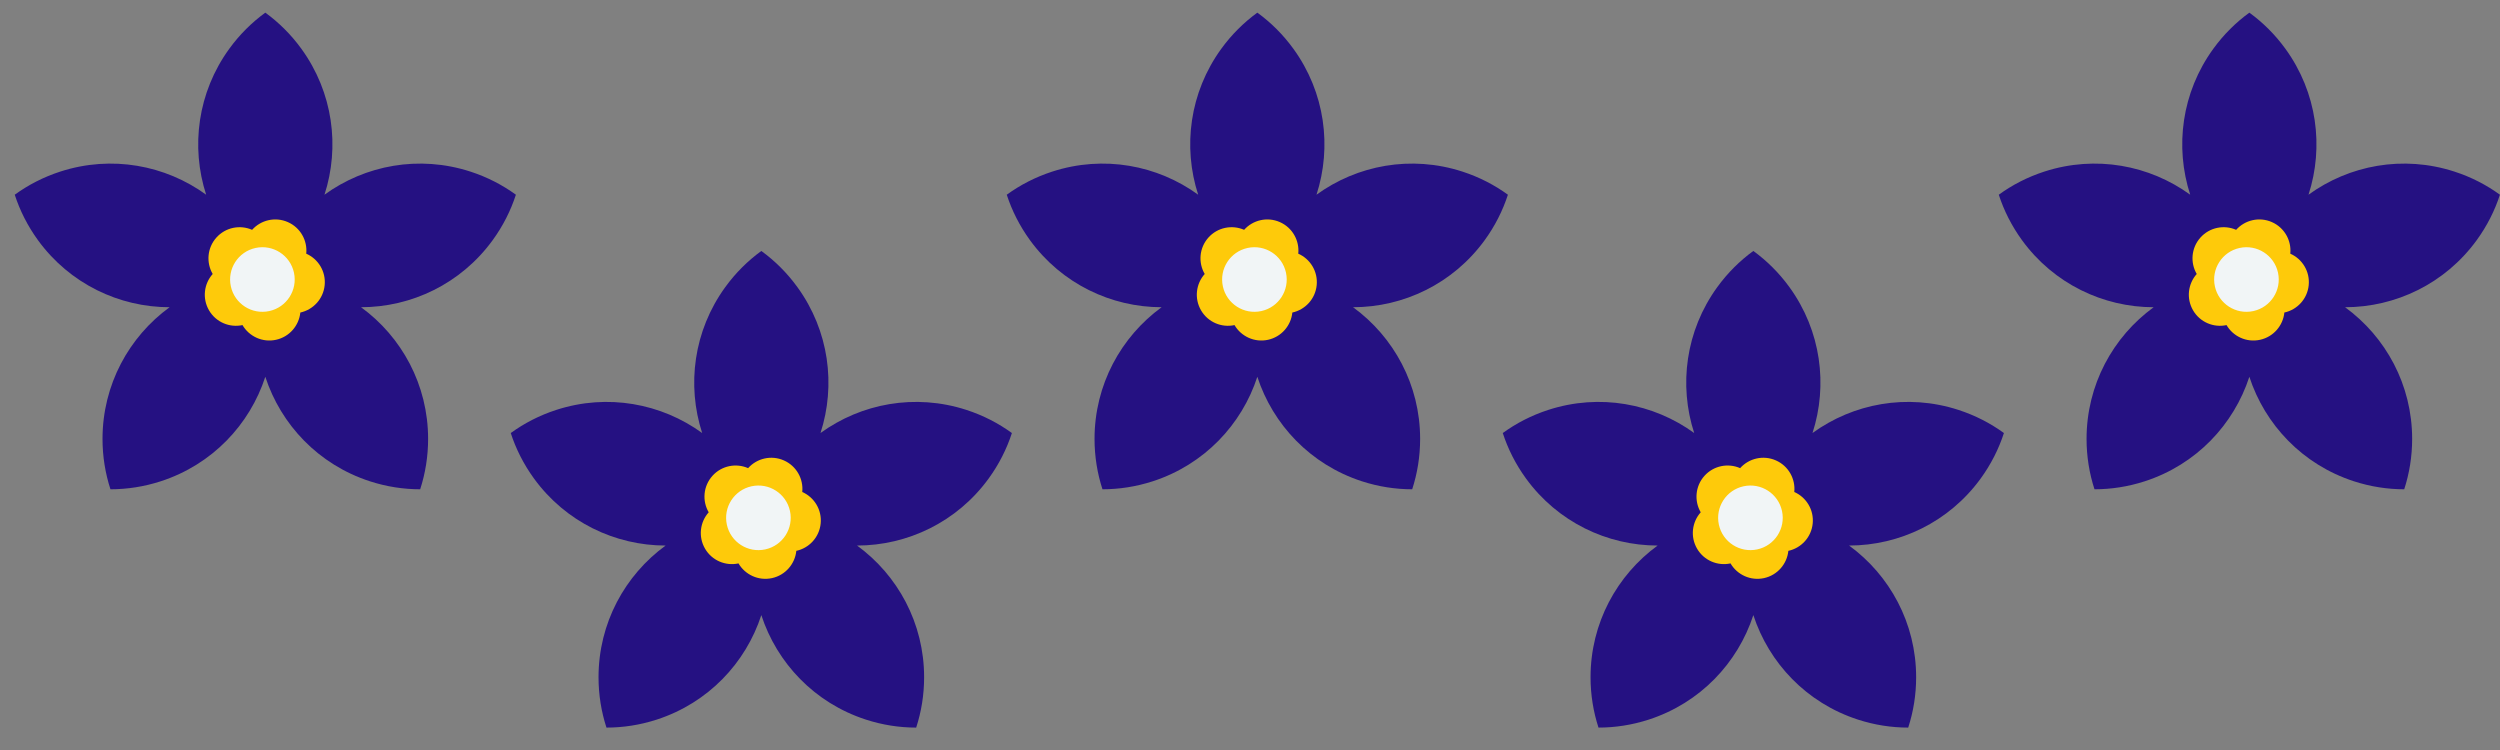 <?xml version="1.0" encoding="utf-8"?>
<!-- Generator: Adobe Illustrator 16.0.3, SVG Export Plug-In . SVG Version: 6.00 Build 0)  -->
<!DOCTYPE svg PUBLIC "-//W3C//DTD SVG 1.1//EN" "http://www.w3.org/Graphics/SVG/1.1/DTD/svg11.dtd">
<svg version="1.1" id="Layer_1" xmlns="http://www.w3.org/2000/svg" xmlns:xlink="http://www.w3.org/1999/xlink" x="0px" y="0px"
	 width="720px" height="216px" viewBox="0 0 720 216" enable-background="new 0 0 720 216" xml:space="preserve">
<rect x="0" y="0" width="720" height="216" fill="#808080" stroke="none"/>
<g>
	<defs>
		<rect id="SVGID_3_" x="4.266" y="3.643" width="144.331" height="137.27"/>
	</defs>
	<clipPath id="SVGID_2_">
		<use xlink:href="#SVGID_3_"  overflow="visible"/>
	</clipPath>
	<path clip-path="url(#SVGID_2_)" fill="#251182" d="M148.575,56.078v0.004c-1.483,4.566-3.701,8.975-6.673,13.07
		c-9.166,12.612-23.44,19.315-37.918,19.331c11.704,8.527,19.312,22.338,19.312,37.927c0,5.06-0.8,9.935-2.285,14.502
		c-4.802,0-9.685-0.745-14.499-2.309c-14.828-4.816-25.615-16.324-30.102-30.091c-4.487,13.767-15.273,25.274-30.102,30.091
		c-4.813,1.563-9.696,2.309-14.498,2.309c-1.484-4.567-2.286-9.442-2.286-14.502c0-15.589,7.608-29.399,19.313-37.927
		c-14.48-0.016-28.753-6.719-37.918-19.331c-2.972-4.096-5.189-8.507-6.674-13.074c3.884-2.82,8.273-5.091,13.086-6.654
		c14.829-4.818,30.318-1.85,42.041,6.65c-4.461-13.776-2.498-29.426,6.667-42.041c2.977-4.097,6.488-7.566,10.372-10.391
		c3.884,2.824,7.396,6.294,10.372,10.391c9.165,12.615,11.126,28.265,6.667,42.041c11.723-8.5,27.212-11.469,42.041-6.65
		C140.303,50.987,144.691,53.258,148.575,56.078"/>
	<path clip-path="url(#SVGID_2_)" fill="#C6B90B" d="M70.891,83.151c1.216-1.366,2.862-2.375,4.788-2.792
		C74.365,81.829,72.677,82.767,70.891,83.151"/>
	<path clip-path="url(#SVGID_2_)" fill="#C6B90B" d="M75.678,80.359c0.991,1.701,1.359,3.592,1.175,5.41
		C75.932,84.191,75.482,82.317,75.678,80.359"/>
	<path clip-path="url(#SVGID_2_)" fill="#C6B90B" d="M81.193,80.914c-1.787,0.392-3.709,0.239-5.515-0.554
		C77.604,79.94,79.52,80.176,81.193,80.914"/>
	<path clip-path="url(#SVGID_2_)" fill="#C6B90B" d="M75.678,80.359c0.991,1.701,1.359,3.592,1.175,5.41
		C75.932,84.191,75.482,82.317,75.678,80.359"/>
	<path clip-path="url(#SVGID_2_)" fill="#C6B90B" d="M75.678,80.359c0.196-1.959,1.012-3.709,2.232-5.067
		C77.729,77.111,76.989,78.892,75.678,80.359"/>
	<path clip-path="url(#SVGID_2_)" fill="#C6B90B" d="M81.193,80.914c-1.787,0.392-3.709,0.239-5.515-0.554
		C77.604,79.94,79.52,80.176,81.193,80.914"/>
	<path clip-path="url(#SVGID_2_)" fill="#C6B90B" d="M75.678,80.359c0.196-1.959,1.012-3.709,2.232-5.067
		C77.729,77.111,76.989,78.892,75.678,80.359"/>
	<path clip-path="url(#SVGID_2_)" fill="#C6B90B" d="M81.193,80.914c-1.787,0.392-3.709,0.239-5.515-0.554
		C77.604,79.94,79.52,80.176,81.193,80.914"/>
	<path clip-path="url(#SVGID_2_)" fill="#C6B90B" d="M70.891,83.151c1.216-1.366,2.862-2.375,4.788-2.792
		C74.365,81.829,72.677,82.767,70.891,83.151"/>
	<path clip-path="url(#SVGID_2_)" fill="#C6B90B" d="M77.91,75.292c-0.181,1.819-0.921,3.6-2.232,5.067
		C75.875,78.4,76.688,76.65,77.91,75.292"/>
	<path clip-path="url(#SVGID_2_)" fill="#FECA0A" d="M88.2,73.06c0.382-3.758-1.661-7.496-5.306-9.099
		c-3.646-1.604-7.778-0.585-10.292,2.231c-3.456-1.521-7.638-0.733-10.29,2.237c-2.653,2.971-2.961,7.219-1.056,10.48
		c-2.517,2.815-3.059,7.034-1.054,10.475c2.004,3.44,5.95,5.045,9.637,4.244c1.903,3.258,5.75,5.082,9.639,4.236
		c3.89-0.845,6.635-4.099,7.015-7.853c3.688-0.801,6.613-3.896,7.01-7.858C93.902,78.193,91.658,74.578,88.2,73.06 M75.678,80.359
		c-1.313,1.47-3,2.407-4.788,2.792C72.106,81.785,73.753,80.776,75.678,80.359c0.196-1.959,1.012-3.709,2.232-5.067
		C77.729,77.111,76.989,78.892,75.678,80.359c1.925-0.419,3.841-0.184,5.515,0.555C79.406,81.306,77.483,81.153,75.678,80.359
		c0.991,1.701,1.359,3.592,1.175,5.41C75.932,84.191,75.482,82.317,75.678,80.359"/>
	<path clip-path="url(#SVGID_2_)" fill="#C6B90B" d="M70.891,83.151c1.216-1.366,2.862-2.375,4.788-2.792
		C74.365,81.829,72.677,82.767,70.891,83.151"/>
	<path clip-path="url(#SVGID_2_)" fill="#C6B90B" d="M76.854,85.77c-0.922-1.578-1.371-3.451-1.175-5.409
		C76.669,82.06,77.037,83.951,76.854,85.77"/>
	<path clip-path="url(#SVGID_2_)" fill="#F1F5F6" d="M84.662,78.526c1.09,5.02-2.096,9.974-7.116,11.063
		c-5.02,1.091-9.973-2.096-11.063-7.115c-1.09-5.021,2.096-9.974,7.116-11.063C78.619,70.321,83.572,73.507,84.662,78.526"/>
</g>
<g>
	<defs>
		<rect id="SVGID_5_" x="147.117" y="72.277" width="144.33" height="137.27"/>
	</defs>
	<clipPath id="SVGID_4_">
		<use xlink:href="#SVGID_5_"  overflow="visible"/>
	</clipPath>
	<path clip-path="url(#SVGID_4_)" fill="#251182" d="M291.426,124.714v0.004c-1.484,4.566-3.701,8.975-6.673,13.07
		c-9.165,12.611-23.44,19.315-37.918,19.331c11.704,8.527,19.312,22.338,19.312,37.926c0,5.061-0.801,9.936-2.285,14.502
		c-4.802,0-9.685-0.744-14.499-2.308c-14.828-4.817-25.614-16.324-30.101-30.091c-4.487,13.767-15.273,25.273-30.102,30.091
		c-4.813,1.563-9.696,2.308-14.499,2.308c-1.484-4.566-2.285-9.441-2.285-14.502c0-15.588,7.608-29.398,19.313-37.926
		c-14.48-0.016-28.754-6.72-37.918-19.331c-2.973-4.096-5.189-8.508-6.675-13.074c3.885-2.821,8.273-5.091,13.087-6.655
		c14.829-4.818,30.317-1.849,42.041,6.65c-4.461-13.776-2.498-29.425,6.667-42.04c2.976-4.097,6.488-7.566,10.372-10.392
		c3.884,2.825,7.396,6.295,10.372,10.392c9.164,12.615,11.126,28.264,6.667,42.04c11.723-8.499,27.212-11.469,42.041-6.65
		C283.154,119.623,287.542,121.893,291.426,124.714"/>
	<path clip-path="url(#SVGID_4_)" fill="#C6B90B" d="M213.742,151.786c1.216-1.366,2.862-2.374,4.788-2.792
		C217.216,150.465,215.528,151.401,213.742,151.786"/>
	<path clip-path="url(#SVGID_4_)" fill="#C6B90B" d="M218.529,148.994c0.991,1.702,1.359,3.592,1.175,5.411
		C218.783,152.827,218.333,150.952,218.529,148.994"/>
	<path clip-path="url(#SVGID_4_)" fill="#C6B90B" d="M224.044,149.549c-1.787,0.392-3.709,0.24-5.515-0.554
		C220.455,148.576,222.37,148.812,224.044,149.549"/>
	<path clip-path="url(#SVGID_4_)" fill="#C6B90B" d="M218.529,148.994c0.991,1.702,1.359,3.592,1.175,5.411
		C218.783,152.827,218.333,150.952,218.529,148.994"/>
	<path clip-path="url(#SVGID_4_)" fill="#C6B90B" d="M218.529,148.994c0.196-1.959,1.011-3.708,2.232-5.067
		C220.58,145.747,219.84,147.527,218.529,148.994"/>
	<path clip-path="url(#SVGID_4_)" fill="#C6B90B" d="M224.044,149.549c-1.787,0.392-3.709,0.24-5.515-0.554
		C220.455,148.576,222.37,148.812,224.044,149.549"/>
	<path clip-path="url(#SVGID_4_)" fill="#C6B90B" d="M218.529,148.994c0.196-1.959,1.011-3.708,2.232-5.067
		C220.58,145.747,219.84,147.527,218.529,148.994"/>
	<path clip-path="url(#SVGID_4_)" fill="#C6B90B" d="M224.044,149.549c-1.787,0.392-3.709,0.24-5.515-0.554
		C220.455,148.576,222.37,148.812,224.044,149.549"/>
	<path clip-path="url(#SVGID_4_)" fill="#C6B90B" d="M213.742,151.786c1.216-1.366,2.862-2.374,4.788-2.792
		C217.216,150.465,215.528,151.401,213.742,151.786"/>
	<path clip-path="url(#SVGID_4_)" fill="#C6B90B" d="M220.761,143.927c-0.181,1.82-0.921,3.601-2.232,5.067
		C218.726,147.035,219.54,145.285,220.761,143.927"/>
	<path clip-path="url(#SVGID_4_)" fill="#FECA0A" d="M231.051,141.695c0.382-3.758-1.661-7.496-5.307-9.1s-7.778-0.585-10.291,2.232
		c-3.456-1.522-7.638-0.734-10.29,2.237c-2.653,2.97-2.962,7.219-1.056,10.479c-2.518,2.815-3.059,7.035-1.055,10.475
		c2.004,3.441,5.951,5.045,9.637,4.244c1.903,3.259,5.749,5.082,9.639,4.237s6.635-4.099,7.014-7.854
		c3.688-0.801,6.614-3.896,7.01-7.857C236.752,146.828,234.509,143.213,231.051,141.695 M218.529,148.994
		c-1.313,1.471-3,2.407-4.788,2.792C214.958,150.42,216.604,149.412,218.529,148.994c0.196-1.959,1.011-3.708,2.232-5.067
		C220.58,145.747,219.84,147.527,218.529,148.994c1.925-0.418,3.841-0.183,5.515,0.555
		C222.257,149.94,220.334,149.789,218.529,148.994c0.991,1.702,1.359,3.592,1.175,5.411
		C218.783,152.827,218.333,150.952,218.529,148.994"/>
	<path clip-path="url(#SVGID_4_)" fill="#C6B90B" d="M213.742,151.786c1.216-1.366,2.862-2.374,4.788-2.792
		C217.216,150.465,215.528,151.401,213.742,151.786"/>
	<path clip-path="url(#SVGID_4_)" fill="#C6B90B" d="M219.704,154.405c-0.921-1.578-1.371-3.452-1.175-5.41
		C219.521,150.695,219.888,152.586,219.704,154.405"/>
	<path clip-path="url(#SVGID_4_)" fill="#F1F5F6" d="M227.513,147.162c1.09,5.02-2.096,9.973-7.116,11.063
		c-5.02,1.091-9.973-2.096-11.063-7.115c-1.09-5.02,2.095-9.973,7.115-11.063C221.469,138.956,226.423,142.143,227.513,147.162"/>
</g>
<g>
	<defs>
		<rect id="SVGID_7_" x="289.968" y="3.643" width="144.331" height="137.27"/>
	</defs>
	<clipPath id="SVGID_6_">
		<use xlink:href="#SVGID_7_"  overflow="visible"/>
	</clipPath>
	<path clip-path="url(#SVGID_6_)" fill="#251182" d="M434.276,56.078v0.004c-1.483,4.566-3.7,8.975-6.672,13.07
		c-9.166,12.612-23.44,19.315-37.919,19.331c11.704,8.527,19.313,22.338,19.313,37.927c0,5.06-0.801,9.935-2.286,14.502
		c-4.802,0-9.684-0.745-14.498-2.309c-14.828-4.816-25.615-16.324-30.102-30.091c-4.487,13.767-15.273,25.274-30.102,30.091
		c-4.813,1.563-9.696,2.309-14.498,2.309c-1.484-4.567-2.286-9.442-2.286-14.502c0-15.589,7.608-29.399,19.313-37.927
		c-14.479-0.016-28.753-6.719-37.918-19.331c-2.973-4.096-5.189-8.507-6.675-13.074c3.885-2.82,8.273-5.091,13.087-6.654
		c14.828-4.818,30.318-1.85,42.041,6.65c-4.462-13.776-2.498-29.426,6.666-42.041c2.977-4.097,6.489-7.566,10.373-10.391
		c3.885,2.824,7.396,6.294,10.372,10.391c9.165,12.615,11.126,28.265,6.667,42.041c11.722-8.5,27.211-11.469,42.04-6.65
		C426.005,50.987,430.395,53.258,434.276,56.078"/>
	<path clip-path="url(#SVGID_6_)" fill="#C6B90B" d="M356.593,83.151c1.217-1.366,2.861-2.375,4.788-2.792
		C360.067,81.829,358.378,82.767,356.593,83.151"/>
	<path clip-path="url(#SVGID_6_)" fill="#C6B90B" d="M361.381,80.359c0.99,1.701,1.359,3.592,1.175,5.41
		C361.634,84.191,361.185,82.317,361.381,80.359"/>
	<path clip-path="url(#SVGID_6_)" fill="#C6B90B" d="M366.895,80.914c-1.785,0.392-3.708,0.239-5.515-0.554
		C363.306,79.94,365.222,80.176,366.895,80.914"/>
	<path clip-path="url(#SVGID_6_)" fill="#C6B90B" d="M361.381,80.359c0.99,1.701,1.359,3.592,1.175,5.41
		C361.634,84.191,361.185,82.317,361.381,80.359"/>
	<path clip-path="url(#SVGID_6_)" fill="#C6B90B" d="M361.381,80.359c0.196-1.959,1.012-3.709,2.232-5.067
		C363.433,77.111,362.691,78.892,361.381,80.359"/>
	<path clip-path="url(#SVGID_6_)" fill="#C6B90B" d="M366.895,80.914c-1.785,0.392-3.708,0.239-5.515-0.554
		C363.306,79.94,365.222,80.176,366.895,80.914"/>
	<path clip-path="url(#SVGID_6_)" fill="#C6B90B" d="M361.381,80.359c0.196-1.959,1.012-3.709,2.232-5.067
		C363.433,77.111,362.691,78.892,361.381,80.359"/>
	<path clip-path="url(#SVGID_6_)" fill="#C6B90B" d="M366.895,80.914c-1.785,0.392-3.708,0.239-5.515-0.554
		C363.306,79.94,365.222,80.176,366.895,80.914"/>
	<path clip-path="url(#SVGID_6_)" fill="#C6B90B" d="M356.593,83.151c1.217-1.366,2.861-2.375,4.788-2.792
		C360.067,81.829,358.378,82.767,356.593,83.151"/>
	<path clip-path="url(#SVGID_6_)" fill="#C6B90B" d="M363.613,75.292c-0.181,1.819-0.922,3.6-2.232,5.067
		C361.577,78.4,362.392,76.65,363.613,75.292"/>
	<path clip-path="url(#SVGID_6_)" fill="#FECA0A" d="M373.903,73.06c0.381-3.758-1.662-7.496-5.307-9.099
		c-3.646-1.604-7.778-0.585-10.292,2.231c-3.456-1.521-7.639-0.733-10.291,2.237c-2.651,2.971-2.961,7.219-1.055,10.48
		c-2.518,2.815-3.06,7.034-1.054,10.475c2.004,3.44,5.949,5.045,9.636,4.244c1.903,3.258,5.75,5.082,9.64,4.236
		c3.89-0.845,6.635-4.099,7.014-7.853c3.688-0.801,6.614-3.896,7.011-7.858C379.604,78.193,377.36,74.578,373.903,73.06
		 M361.381,80.359c-1.313,1.47-3,2.407-4.788,2.792C357.809,81.785,359.456,80.776,361.381,80.359
		c0.196-1.959,1.012-3.709,2.232-5.067C363.433,77.111,362.691,78.892,361.381,80.359c1.925-0.419,3.841-0.184,5.514,0.555
		C365.109,81.306,363.187,81.153,361.381,80.359c0.99,1.701,1.359,3.592,1.175,5.41C361.634,84.191,361.185,82.317,361.381,80.359"
		/>
	<path clip-path="url(#SVGID_6_)" fill="#C6B90B" d="M356.593,83.151c1.217-1.366,2.861-2.375,4.788-2.792
		C360.067,81.829,358.378,82.767,356.593,83.151"/>
	<path clip-path="url(#SVGID_6_)" fill="#C6B90B" d="M362.556,85.77c-0.922-1.578-1.371-3.451-1.175-5.409
		C362.371,82.06,362.74,83.951,362.556,85.77"/>
	<path clip-path="url(#SVGID_6_)" fill="#F1F5F6" d="M370.365,78.526c1.089,5.02-2.097,9.974-7.117,11.063
		c-5.019,1.091-9.973-2.096-11.062-7.115c-1.09-5.021,2.095-9.974,7.114-11.063C364.321,70.321,369.275,73.507,370.365,78.526"/>
</g>
<g>
	<defs>
		<rect id="SVGID_9_" x="432.82" y="72.276" width="144.329" height="137.27"/>
	</defs>
	<clipPath id="SVGID_8_">
		<use xlink:href="#SVGID_9_"  overflow="visible"/>
	</clipPath>
	<path clip-path="url(#SVGID_8_)" fill="#251182" d="M577.128,124.713v0.003c-1.483,4.567-3.7,8.975-6.672,13.071
		c-9.167,12.611-23.441,19.315-37.92,19.331c11.704,8.527,19.313,22.338,19.313,37.926c0,5.061-0.801,9.936-2.285,14.502
		c-4.803,0-9.685-0.744-14.499-2.308c-14.828-4.817-25.615-16.325-30.102-30.091c-4.486,13.766-15.272,25.273-30.102,30.091
		c-4.813,1.563-9.696,2.308-14.497,2.308c-1.485-4.566-2.287-9.441-2.287-14.502c0-15.588,7.608-29.398,19.313-37.926
		c-14.48-0.016-28.754-6.72-37.918-19.331c-2.974-4.097-5.19-8.508-6.675-13.074c3.884-2.821,8.272-5.091,13.087-6.655
		c14.828-4.818,30.317-1.849,42.041,6.65c-4.462-13.776-2.499-29.425,6.666-42.04c2.977-4.097,6.488-7.567,10.371-10.392
		c3.885,2.824,7.396,6.295,10.373,10.392c9.164,12.615,11.126,28.264,6.666,42.04c11.722-8.499,27.212-11.469,42.041-6.65
		C568.856,119.622,573.245,121.892,577.128,124.713"/>
	<path clip-path="url(#SVGID_8_)" fill="#C6B90B" d="M499.444,151.785c1.217-1.366,2.861-2.374,4.788-2.792
		C502.918,150.464,501.23,151.4,499.444,151.785"/>
	<path clip-path="url(#SVGID_8_)" fill="#C6B90B" d="M504.232,148.993c0.99,1.702,1.358,3.592,1.175,5.411
		C504.485,152.825,504.036,150.951,504.232,148.993"/>
	<path clip-path="url(#SVGID_8_)" fill="#C6B90B" d="M509.746,149.548c-1.786,0.392-3.709,0.24-5.515-0.554
		C506.157,148.575,508.072,148.81,509.746,149.548"/>
	<path clip-path="url(#SVGID_8_)" fill="#C6B90B" d="M504.232,148.993c0.99,1.702,1.358,3.592,1.175,5.411
		C504.485,152.825,504.036,150.951,504.232,148.993"/>
	<path clip-path="url(#SVGID_8_)" fill="#C6B90B" d="M504.232,148.993c0.195-1.959,1.011-3.708,2.231-5.067
		C506.283,145.746,505.542,147.526,504.232,148.993"/>
	<path clip-path="url(#SVGID_8_)" fill="#C6B90B" d="M509.746,149.548c-1.786,0.392-3.709,0.24-5.515-0.554
		C506.157,148.575,508.072,148.81,509.746,149.548"/>
	<path clip-path="url(#SVGID_8_)" fill="#C6B90B" d="M504.232,148.993c0.195-1.959,1.011-3.708,2.231-5.067
		C506.283,145.746,505.542,147.526,504.232,148.993"/>
	<path clip-path="url(#SVGID_8_)" fill="#C6B90B" d="M509.746,149.548c-1.786,0.392-3.709,0.24-5.515-0.554
		C506.157,148.575,508.072,148.81,509.746,149.548"/>
	<path clip-path="url(#SVGID_8_)" fill="#C6B90B" d="M499.444,151.785c1.217-1.366,2.861-2.374,4.788-2.792
		C502.918,150.464,501.23,151.4,499.444,151.785"/>
	<path clip-path="url(#SVGID_8_)" fill="#C6B90B" d="M506.464,143.926c-0.181,1.82-0.922,3.601-2.231,5.067
		C504.428,147.034,505.242,145.284,506.464,143.926"/>
	<path clip-path="url(#SVGID_8_)" fill="#FECA0A" d="M516.754,141.694c0.382-3.759-1.661-7.496-5.307-9.1s-7.778-0.585-10.291,2.232
		c-3.455-1.522-7.639-0.734-10.29,2.237c-2.652,2.97-2.961,7.219-1.056,10.479c-2.518,2.815-3.059,7.035-1.054,10.475
		c2.004,3.441,5.949,5.045,9.636,4.244c1.903,3.259,5.75,5.082,9.64,4.237c3.891-0.845,6.636-4.099,7.015-7.854
		c3.688-0.801,6.614-3.896,7.01-7.857C522.455,146.827,520.212,143.212,516.754,141.694 M504.232,148.993
		c-1.314,1.471-3,2.407-4.788,2.792C500.66,150.419,502.308,149.411,504.232,148.993c0.195-1.959,1.011-3.708,2.231-5.067
		C506.283,145.746,505.542,147.526,504.232,148.993c1.925-0.418,3.84-0.184,5.514,0.555
		C507.96,149.939,506.037,149.788,504.232,148.993c0.99,1.702,1.358,3.592,1.175,5.411
		C504.485,152.825,504.036,150.951,504.232,148.993"/>
	<path clip-path="url(#SVGID_8_)" fill="#C6B90B" d="M499.444,151.785c1.217-1.366,2.861-2.374,4.788-2.792
		C502.918,150.464,501.23,151.4,499.444,151.785"/>
	<path clip-path="url(#SVGID_8_)" fill="#C6B90B" d="M505.407,154.404c-0.922-1.579-1.371-3.452-1.175-5.41
		C505.223,150.694,505.591,152.585,505.407,154.404"/>
	<path clip-path="url(#SVGID_8_)" fill="#F1F5F6" d="M513.216,147.161c1.09,5.02-2.097,9.973-7.117,11.063
		c-5.019,1.091-9.972-2.096-11.062-7.115c-1.09-5.021,2.096-9.973,7.115-11.063C507.173,138.955,512.126,142.142,513.216,147.161"/>
</g>
<g>
	<defs>
		<rect id="SVGID_11_" x="575.671" y="3.643" width="144.329" height="137.27"/>
	</defs>
	<clipPath id="SVGID_10_">
		<use xlink:href="#SVGID_11_"  overflow="visible"/>
	</clipPath>
	<path clip-path="url(#SVGID_10_)" fill="#251182" d="M719.979,56.079v0.003c-1.483,4.567-3.7,8.975-6.673,13.071
		c-9.166,12.611-23.44,19.315-37.919,19.331c11.704,8.527,19.313,22.338,19.313,37.926c0,5.061-0.801,9.936-2.285,14.502
		c-4.803,0-9.685-0.744-14.499-2.308c-14.828-4.817-25.615-16.325-30.102-30.091c-4.486,13.766-15.272,25.273-30.102,30.091
		c-4.813,1.563-9.695,2.308-14.498,2.308c-1.484-4.566-2.285-9.441-2.285-14.502c0-15.588,7.607-29.398,19.313-37.926
		c-14.48-0.016-28.754-6.72-37.918-19.331c-2.973-4.097-5.19-8.508-6.675-13.074c3.884-2.821,8.272-5.091,13.087-6.655
		c14.828-4.818,30.317-1.849,42.041,6.65c-4.462-13.776-2.499-29.425,6.666-42.04c2.977-4.097,6.488-7.567,10.371-10.392
		c3.885,2.824,7.396,6.295,10.373,10.392c9.164,12.615,11.126,28.264,6.666,42.04c11.722-8.499,27.212-11.469,42.041-6.65
		C711.707,50.988,716.096,53.258,719.979,56.079"/>
	<path clip-path="url(#SVGID_10_)" fill="#C6B90B" d="M642.295,83.151c1.217-1.366,2.861-2.374,4.788-2.792
		C645.769,81.83,644.081,82.767,642.295,83.151"/>
	<path clip-path="url(#SVGID_10_)" fill="#C6B90B" d="M647.083,80.359c0.99,1.702,1.358,3.592,1.174,5.411
		C647.336,84.191,646.887,82.317,647.083,80.359"/>
	<path clip-path="url(#SVGID_10_)" fill="#C6B90B" d="M652.597,80.914c-1.786,0.392-3.709,0.24-5.515-0.554
		C649.007,79.941,650.923,80.176,652.597,80.914"/>
	<path clip-path="url(#SVGID_10_)" fill="#C6B90B" d="M647.083,80.359c0.99,1.702,1.358,3.592,1.174,5.411
		C647.336,84.191,646.887,82.317,647.083,80.359"/>
	<path clip-path="url(#SVGID_10_)" fill="#C6B90B" d="M647.083,80.359c0.195-1.959,1.011-3.708,2.231-5.067
		C649.134,77.112,648.393,78.893,647.083,80.359"/>
	<path clip-path="url(#SVGID_10_)" fill="#C6B90B" d="M652.597,80.914c-1.786,0.392-3.709,0.24-5.515-0.554
		C649.007,79.941,650.923,80.176,652.597,80.914"/>
	<path clip-path="url(#SVGID_10_)" fill="#C6B90B" d="M647.083,80.359c0.195-1.959,1.011-3.708,2.231-5.067
		C649.134,77.112,648.393,78.893,647.083,80.359"/>
	<path clip-path="url(#SVGID_10_)" fill="#C6B90B" d="M652.597,80.914c-1.786,0.392-3.709,0.24-5.515-0.554
		C649.007,79.941,650.923,80.176,652.597,80.914"/>
	<path clip-path="url(#SVGID_10_)" fill="#C6B90B" d="M642.295,83.151c1.217-1.366,2.861-2.374,4.788-2.792
		C645.769,81.83,644.081,82.767,642.295,83.151"/>
	<path clip-path="url(#SVGID_10_)" fill="#C6B90B" d="M649.314,75.292c-0.181,1.82-0.922,3.601-2.231,5.067
		C647.278,78.4,648.093,76.65,649.314,75.292"/>
	<path clip-path="url(#SVGID_10_)" fill="#FECA0A" d="M659.604,73.061c0.382-3.759-1.661-7.496-5.307-9.1
		c-3.646-1.604-7.778-0.585-10.291,2.232c-3.455-1.522-7.639-0.734-10.29,2.237c-2.652,2.97-2.962,7.219-1.056,10.479
		c-2.518,2.815-3.059,7.035-1.054,10.475c2.004,3.441,5.949,5.045,9.636,4.244c1.903,3.259,5.75,5.082,9.64,4.237
		c3.891-0.845,6.636-4.099,7.015-7.854c3.688-0.801,6.614-3.896,7.01-7.857C665.306,78.193,663.062,74.578,659.604,73.061
		 M647.083,80.359c-1.314,1.471-3,2.407-4.788,2.792C643.511,81.785,645.158,80.777,647.083,80.359
		c0.195-1.959,1.011-3.708,2.231-5.067C649.134,77.112,648.393,78.893,647.083,80.359c1.924-0.418,3.84-0.184,5.514,0.555
		C650.811,81.306,648.888,81.154,647.083,80.359c0.99,1.702,1.358,3.592,1.174,5.411C647.336,84.191,646.887,82.317,647.083,80.359"
		/>
	<path clip-path="url(#SVGID_10_)" fill="#C6B90B" d="M642.295,83.151c1.217-1.366,2.861-2.374,4.788-2.792
		C645.769,81.83,644.081,82.767,642.295,83.151"/>
	<path clip-path="url(#SVGID_10_)" fill="#C6B90B" d="M648.257,85.771c-0.921-1.579-1.37-3.452-1.174-5.41
		C648.073,82.061,648.441,83.951,648.257,85.771"/>
	<path clip-path="url(#SVGID_10_)" fill="#F1F5F6" d="M656.066,78.527c1.09,5.02-2.097,9.973-7.117,11.063
		c-5.019,1.091-9.972-2.096-11.062-7.115c-1.09-5.021,2.096-9.973,7.115-11.063C650.022,70.321,654.977,73.508,656.066,78.527"/>
</g>
</svg>
